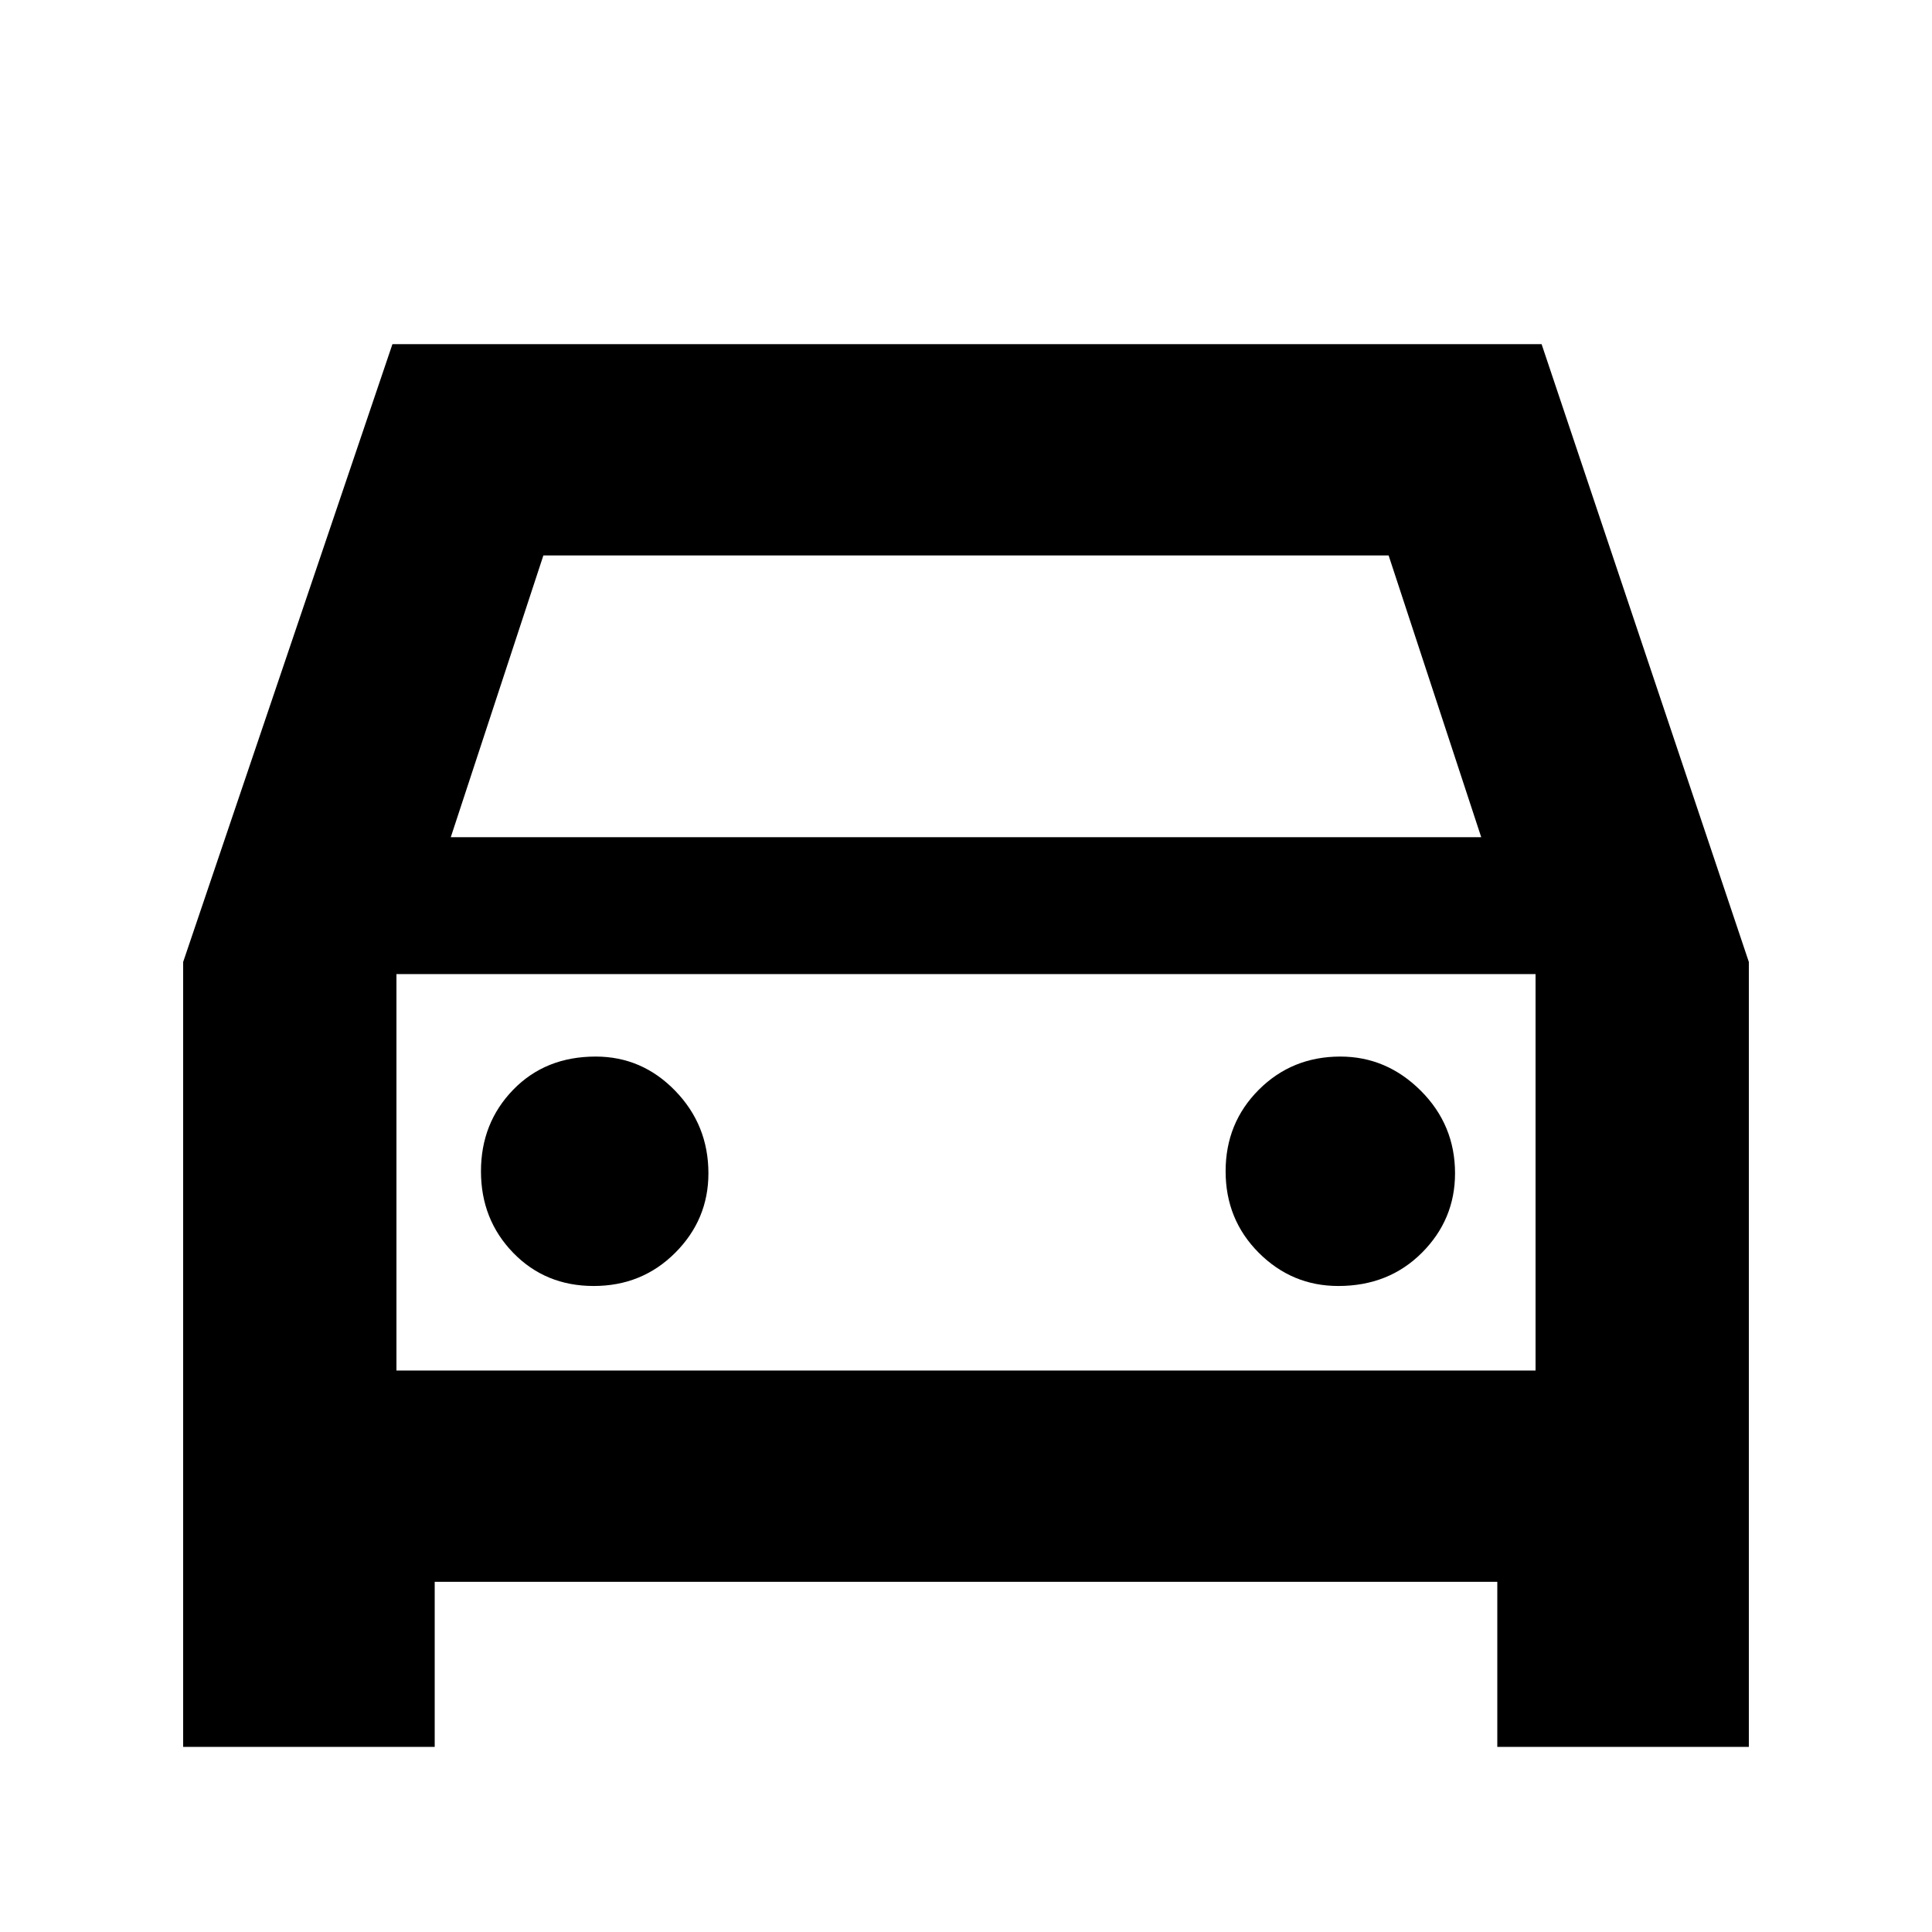 <svg xmlns="http://www.w3.org/2000/svg" height="40" width="40"><path d="M9 32.75v3.417H3.792v-16.25L8.125 7.125h23.792l4.291 12.792v16.25H31V32.75Zm.333-15.417h21.334L28.75 11.5h-17.5Zm-1.125 2.834v8.208Zm4.084 6.458q1 0 1.687-.687.688-.688.688-1.646 0-1-.688-1.709-.687-.708-1.646-.708-1.041 0-1.708.687-.667.688-.667 1.688t.667 1.688q.667.687 1.667.687Zm15.416 0q1.042 0 1.73-.687.687-.688.687-1.646 0-1-.708-1.709-.709-.708-1.667-.708-1 0-1.688.687-.687.688-.687 1.688t.687 1.688q.688.687 1.646.687Zm-19.5 1.75h23.584v-8.208H8.208Z"/></svg>